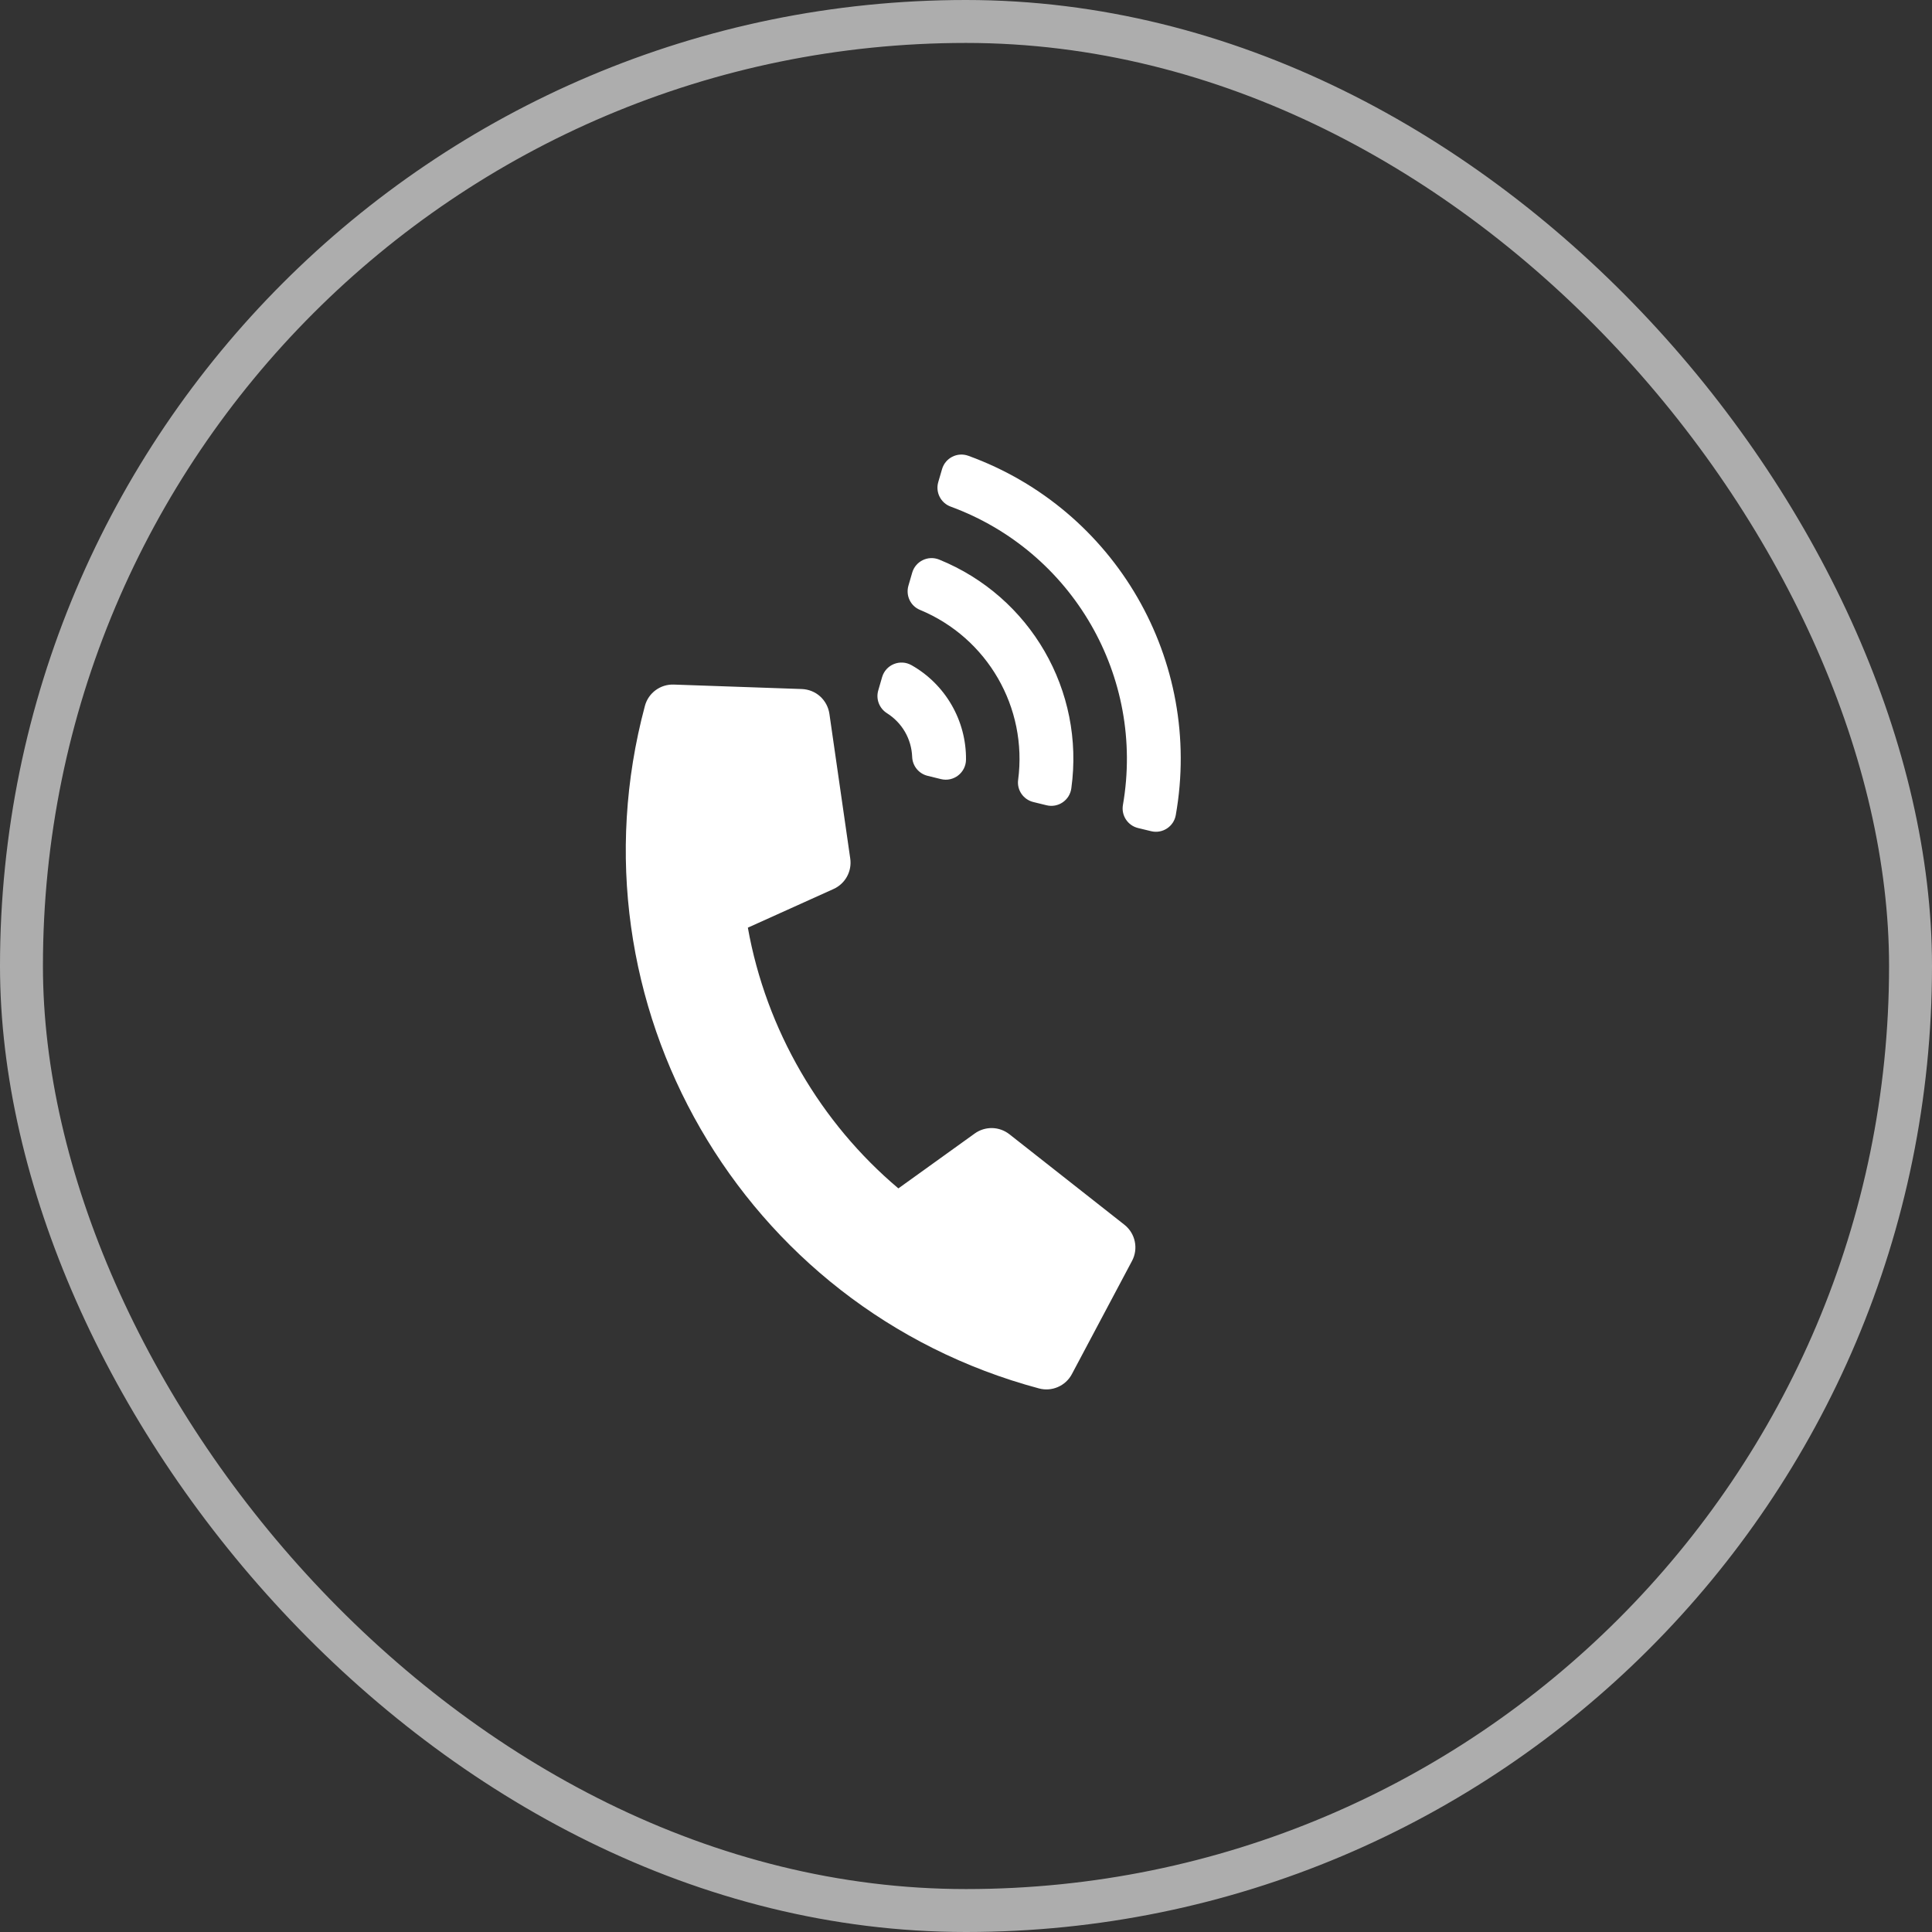 <svg width="45" height="45" viewBox="0 0 45 45" fill="none" xmlns="http://www.w3.org/2000/svg">
<rect x="0" y="0" width="45" height="45" fill="#333333" stroke="none"/>
<rect opacity="0.6" x="0.5" y="0.5" width="44" height="44" rx="22" stroke="white"/>
<g clip-path="url(#clip0)">
<path d="M24.199 32.339C17.269 30.482 13.167 23.362 15.021 16.442C15.102 16.138 15.383 15.934 15.693 15.945L18.677 16.049C18.834 16.055 18.985 16.115 19.102 16.22C19.219 16.326 19.295 16.469 19.318 16.624L19.804 19.998C19.825 20.142 19.798 20.289 19.728 20.417C19.658 20.545 19.548 20.646 19.416 20.706L17.419 21.607C17.844 23.989 19.113 26.153 20.925 27.68L22.704 26.401C22.822 26.316 22.965 26.272 23.11 26.275C23.256 26.278 23.396 26.329 23.511 26.419L26.19 28.527C26.313 28.624 26.399 28.762 26.431 28.916C26.464 29.07 26.441 29.23 26.367 29.369L24.966 32.006C24.895 32.14 24.78 32.246 24.641 32.306C24.502 32.367 24.346 32.379 24.199 32.339ZM21.23 15.493C22.021 15.94 22.509 16.785 22.5 17.694C22.497 17.997 22.212 18.219 21.917 18.147L21.604 18.07C21.398 18.019 21.253 17.838 21.246 17.627C21.238 17.423 21.181 17.224 21.079 17.047C20.977 16.871 20.833 16.722 20.661 16.613C20.482 16.501 20.397 16.285 20.456 16.082L20.546 15.771C20.631 15.48 20.965 15.344 21.23 15.493ZM22.554 10.616C25.987 11.863 28.022 15.392 27.386 18.986C27.339 19.253 27.075 19.425 26.811 19.36L26.506 19.286C26.266 19.227 26.113 18.993 26.155 18.75C26.673 15.765 24.984 12.843 22.143 11.8C21.911 11.715 21.785 11.465 21.854 11.228L21.942 10.927C22.018 10.666 22.298 10.523 22.554 10.616ZM21.876 13.034C24.001 13.897 25.269 16.089 24.953 18.363C24.915 18.64 24.646 18.823 24.375 18.756L24.069 18.681C23.838 18.625 23.683 18.404 23.714 18.168C23.937 16.48 22.999 14.856 21.427 14.205C21.206 14.114 21.093 13.87 21.159 13.641L21.247 13.338C21.325 13.07 21.618 12.929 21.876 13.034Z" fill="white"/>
</g>
<defs>
<clipPath id="clip0">
<rect width="15" height="20" fill="white" transform="translate(11.005 17.09) rotate(-30)"/>
</clipPath>
</defs>
</svg>
